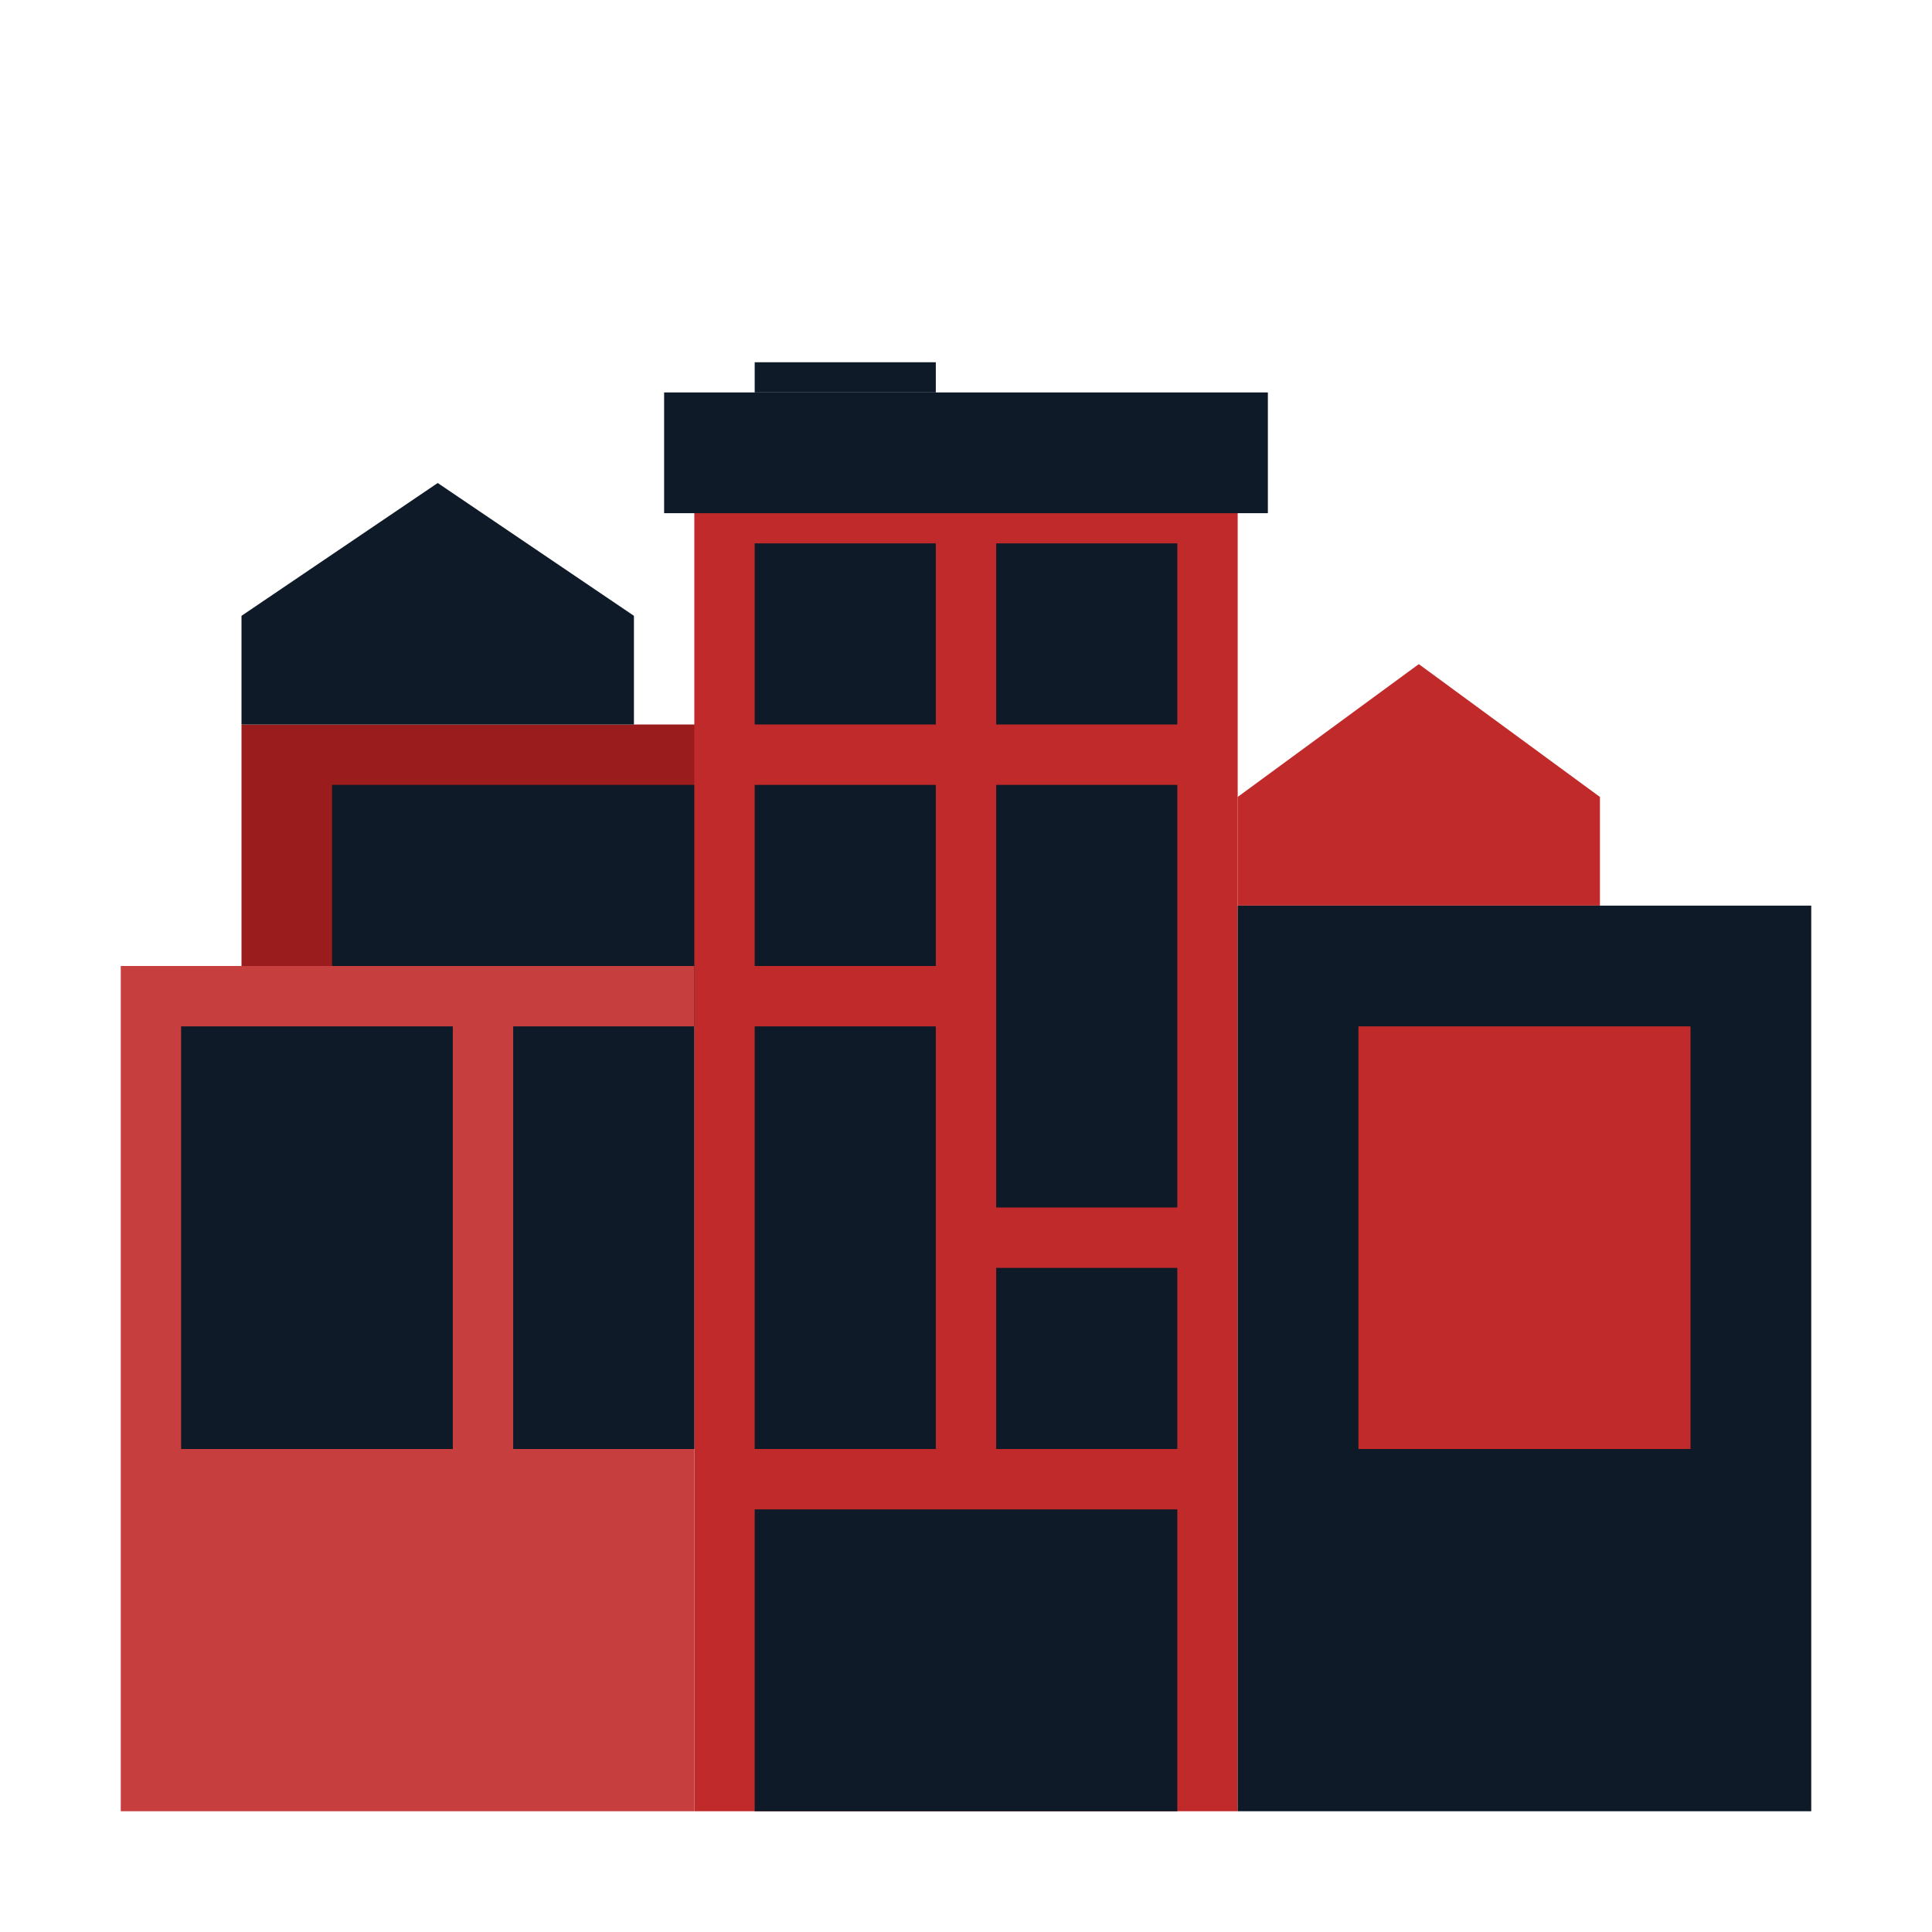 <?xml version="1.0" encoding="utf-8"?>
<!-- Generator: Adobe Illustrator 24.1.2, SVG Export Plug-In . SVG Version: 6.00 Build 0)  -->
<svg version="1.1" id="Layer_1" xmlns="http://www.w3.org/2000/svg" xmlns:xlink="http://www.w3.org/1999/xlink" x="0px" y="0px"
	 viewBox="0 0 64 64" style="enable-background:new 0 0 64 64;" xml:space="preserve">
<style type="text/css">
	.st0{fill:#9B1C1C;}
	.st1{fill:#0F1A29;}
	.st2{fill:#C12A2A;}
	.st3{fill:#C73E3E;}
</style>
<rect x="8" y="24" class="st0" width="23" height="10"/>
<rect x="11" y="26" class="st1" width="14" height="8"/>
<path class="st1" d="M8,20.4l6.5-4.4l6.5,4.4V24H8V20.4z"/>
<path class="st2" d="M41,26.4l6-4.4l6,4.4V30H41V26.4z"/>
<rect x="23" y="15" class="st2" width="18" height="45"/>
<rect x="4" y="32" class="st3" width="19" height="28"/>
<rect x="41" y="30" class="st1" width="19" height="30"/>
<rect x="25" y="18" class="st1" width="6" height="6"/>
<rect x="25" y="26" class="st1" width="6" height="6"/>
<rect x="25" y="34" class="st1" width="6" height="14"/>
<rect x="17" y="34" class="st1" width="6" height="14"/>
<rect x="45" y="34" class="st2" width="11" height="14"/>
<rect x="6" y="34" class="st1" width="9" height="14"/>
<rect x="25" y="50" class="st1" width="14" height="10"/>
<rect x="22" y="13" class="st1" width="20" height="4"/>
<rect x="25" y="12" class="st1" width="6" height="1"/>
<rect x="33" y="18" class="st1" width="6" height="6"/>
<rect x="33" y="26" class="st1" width="6" height="14"/>
<rect x="33" y="42" class="st1" width="6" height="6"/>
</svg>
